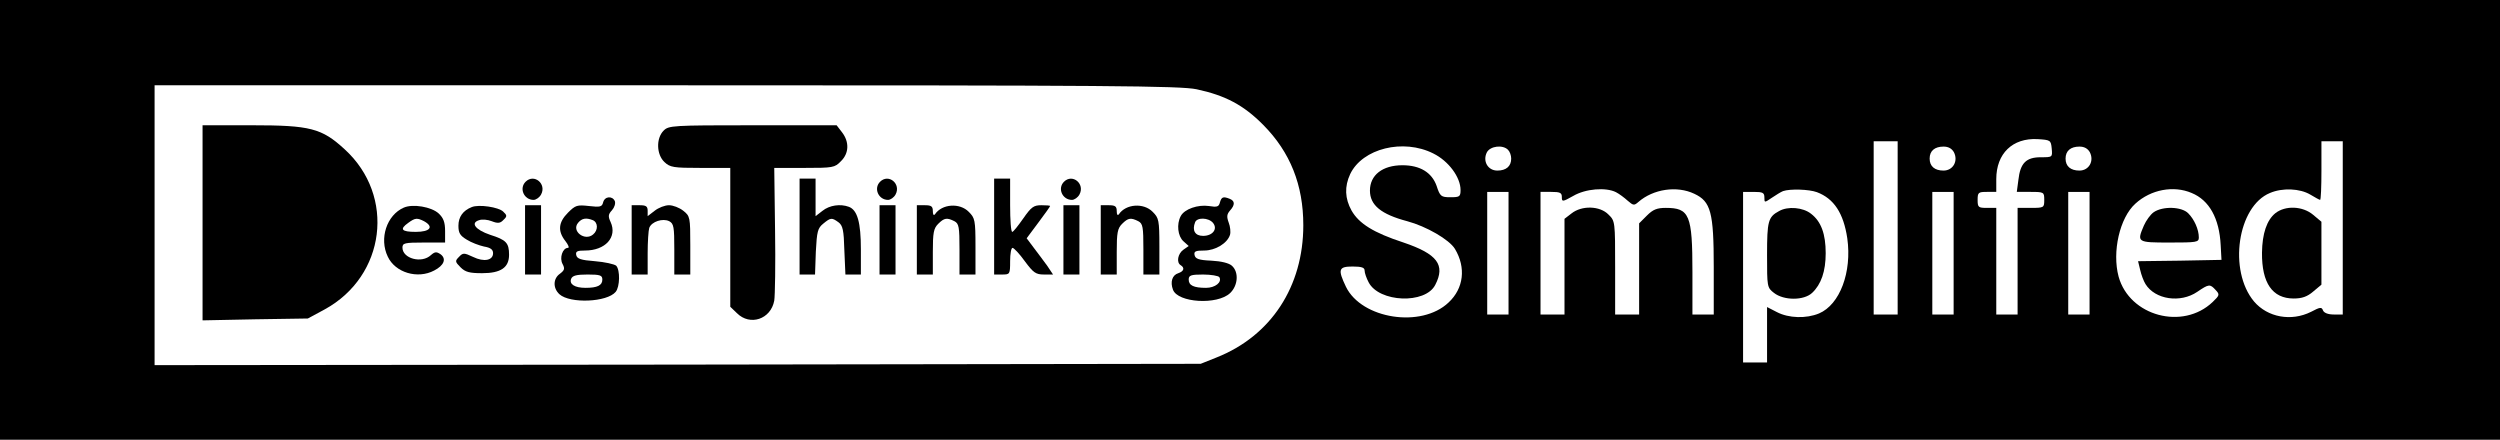 <?xml version="1.0" standalone="no"?>
<!DOCTYPE svg PUBLIC "-//W3C//DTD SVG 20010904//EN"
 "http://www.w3.org/TR/2001/REC-SVG-20010904/DTD/svg10.dtd">
<svg version="1.0" xmlns="http://www.w3.org/2000/svg"
 width="938pt" height="165pt" viewBox="0 0 938 165"
 preserveAspectRatio="xMidYMid meet">

<g transform="translate(0,165) scale(0.1,-0.1)"
fill="#000000" stroke="none">
<path d="M0 825 l0 -825 4690 0 4690 0 0 825 0 825 -4690 0 -4690 0 0 -825z
m4490 490 c107 -23 176 -59 250 -134 101 -102 150 -225 150 -376 0 -230 -121
-415 -325 -496 l-60 -24 -1962 -3 -1963 -2 0 525 0 525 1919 0 c1667 0 1929
-2 1991 -15z m3208 -222 c3 -33 3 -33 -41 -33 -55 0 -77 -22 -84 -85 l-6 -45
52 0 c50 0 51 -1 51 -30 0 -29 -1 -30 -50 -30 l-50 0 0 -200 0 -200 -40 0 -40
0 0 200 0 200 -35 0 c-32 0 -35 2 -35 30 0 28 3 30 35 30 l35 0 0 48 c0 96 61
155 155 150 48 -3 50 -4 53 -35z m-578 -298 l0 -325 -45 0 -45 0 0 325 0 325
45 0 45 0 0 -325z m1670 0 l0 -325 -34 0 c-21 0 -36 6 -40 15 -5 14 -11 13
-45 -5 -74 -37 -163 -21 -214 39 -97 116 -62 357 60 407 47 20 112 17 151 -6
18 -11 35 -20 37 -20 3 0 5 50 5 110 l0 110 40 0 40 0 0 -325z m-3412 279 c57
-28 102 -89 102 -137 0 -25 -4 -27 -38 -27 -35 0 -39 3 -52 43 -18 50 -62 77
-128 77 -75 0 -122 -37 -122 -95 0 -55 42 -89 140 -115 71 -19 158 -69 179
-104 42 -70 33 -148 -24 -201 -102 -97 -326 -62 -385 59 -31 65 -28 76 25 76
34 0 45 -4 45 -15 0 -9 7 -29 15 -44 39 -76 213 -83 250 -10 39 75 8 116 -119
159 -113 37 -167 71 -195 120 -25 45 -27 90 -5 137 46 96 199 134 312 77z
m280 14 c7 -7 12 -21 12 -33 0 -29 -19 -45 -52 -45 -36 0 -56 36 -39 69 13 23
59 29 79 9z m1673 -9 c17 -33 -3 -69 -39 -69 -33 0 -52 16 -52 45 0 29 19 45
52 45 18 0 31 -7 39 -21z m510 0 c17 -33 -3 -69 -39 -69 -33 0 -52 16 -52 45
0 29 19 45 52 45 18 0 31 -7 39 -21z m-1778 -150 c12 -6 32 -21 44 -32 21 -18
24 -19 40 -5 56 49 145 62 210 31 62 -29 73 -69 73 -275 l0 -178 -40 0 -40 0
0 159 c0 215 -11 241 -100 241 -33 0 -48 -6 -71 -29 l-29 -29 0 -171 0 -171
-45 0 -45 0 0 175 c0 173 0 176 -25 200 -32 33 -100 35 -139 4 l-26 -20 0
-180 0 -179 -45 0 -45 0 0 230 0 230 40 0 c33 0 40 -3 40 -19 0 -19 2 -19 43
4 46 27 122 33 160 14z m754 0 c64 -24 100 -79 114 -173 18 -127 -28 -249
-106 -282 -48 -20 -114 -18 -158 5 l-37 19 0 -104 0 -104 -45 0 -45 0 0 320 0
320 40 0 c34 0 40 -3 40 -21 0 -20 0 -20 28 -1 15 10 34 22 42 25 26 9 97 7
127 -4z m1406 -3 c66 -27 104 -95 109 -196 l3 -55 -156 -3 -157 -2 8 -33 c4
-18 13 -42 20 -53 36 -58 131 -72 194 -29 44 30 48 30 69 7 16 -17 15 -20 -11
-45 -112 -107 -312 -53 -353 95 -25 93 4 221 63 274 58 53 143 69 211 40z
m-2563 -226 l0 -230 -40 0 -40 0 0 230 0 230 40 0 40 0 0 -230z m1670 0 l0
-230 -40 0 -40 0 0 230 0 230 40 0 40 0 0 -230z m510 0 l0 -230 -40 0 -40 0 0
230 0 230 40 0 40 0 0 -230z"/>
<path d="M760 814 l0 -366 198 4 197 3 63 34 c229 125 267 426 75 601 -86 79
-129 90 -348 90 l-185 0 0 -366z"/>
<path d="M2490 1160 c-29 -29 -27 -90 3 -118 21 -20 34 -22 135 -22 l112 0 0
-260 0 -261 25 -24 c49 -49 127 -23 140 47 3 18 5 138 3 266 l-3 232 113 0
c107 0 114 1 137 25 31 30 32 73 4 109 l-20 26 -315 0 c-301 0 -315 -1 -334
-20z"/>
<path d="M1972 968 c-25 -25 -6 -68 30 -68 9 0 22 9 28 20 22 40 -26 80 -58
48z"/>
<path d="M3000 800 l0 -180 29 0 29 0 3 86 c4 76 7 88 28 105 28 23 32 23 57
5 16 -12 20 -29 22 -105 l4 -91 29 0 29 0 0 95 c0 100 -13 147 -45 159 -32 12
-73 6 -99 -15 l-26 -20 0 70 0 71 -30 0 -30 0 0 -180z"/>
<path d="M3302 968 c-25 -25 -6 -68 30 -68 9 0 22 9 28 20 22 40 -26 80 -58
48z"/>
<path d="M3730 800 l0 -180 30 0 c29 0 30 1 30 50 0 28 4 50 9 50 5 0 26 -22
46 -50 32 -43 41 -50 72 -50 l34 0 -22 33 c-13 17 -35 48 -50 67 l-27 36 44
59 c24 32 44 60 44 62 0 2 -15 3 -33 3 -29 0 -38 -7 -68 -50 -19 -27 -37 -50
-41 -50 -5 0 -8 45 -8 100 l0 100 -30 0 -30 0 0 -180z"/>
<path d="M3992 968 c-25 -25 -6 -68 30 -68 9 0 22 9 28 20 22 40 -26 80 -58
48z"/>
<path d="M2263 891 c-4 -17 -11 -19 -53 -14 -45 5 -51 3 -79 -25 -36 -36 -39
-69 -10 -106 11 -14 16 -26 10 -26 -20 0 -33 -38 -20 -61 9 -17 7 -23 -10 -36
-26 -18 -27 -54 -2 -77 40 -36 179 -30 211 9 16 19 17 82 2 98 -7 6 -43 14
-80 17 -53 4 -67 9 -70 23 -3 14 4 17 33 17 76 0 122 50 96 107 -10 21 -9 29
5 44 9 10 14 25 11 34 -9 21 -38 19 -44 -4z m-39 -67 c20 -8 21 -38 1 -54 -31
-26 -82 13 -56 44 14 17 30 20 55 10z m36 -223 c0 -22 -19 -31 -63 -31 -41 0
-62 14 -54 34 5 12 20 16 62 16 47 0 55 -3 55 -19z"/>
<path d="M4577 890 c-4 -16 -11 -18 -41 -13 -41 6 -92 -11 -106 -38 -16 -30
-11 -75 10 -94 l20 -18 -20 -14 c-21 -15 -27 -48 -10 -58 16 -10 12 -23 -9
-30 -23 -7 -31 -33 -20 -62 18 -49 166 -58 214 -13 30 28 34 79 7 103 -11 10
-40 17 -77 19 -48 2 -60 7 -63 21 -3 14 4 17 36 17 42 0 87 27 97 59 3 10 1
31 -5 46 -8 22 -7 31 5 45 19 21 19 36 -1 44 -25 10 -31 7 -37 -14z m-26 -76
c19 -23 -1 -49 -37 -49 -30 0 -42 20 -30 51 7 19 50 18 67 -2z m24 -204 c11
-19 -16 -40 -50 -40 -46 0 -65 9 -65 31 0 16 8 19 54 19 30 0 58 -5 61 -10z"/>
<path d="M1515 871 c-64 -28 -93 -116 -60 -184 28 -60 112 -85 174 -52 37 19
47 44 24 61 -15 10 -21 10 -36 -3 -35 -33 -107 -13 -107 28 0 17 8 19 80 19
l80 0 0 43 c0 33 -6 49 -24 66 -27 25 -97 37 -131 22z m76 -51 c38 -21 23 -40
-31 -40 -54 0 -62 10 -28 34 26 19 33 19 59 6z"/>
<path d="M1770 873 c-33 -13 -50 -37 -50 -70 0 -27 6 -37 31 -52 17 -11 47
-22 65 -26 24 -4 34 -11 34 -25 0 -27 -34 -34 -75 -14 -34 16 -38 16 -53 0
-15 -15 -15 -18 6 -39 18 -18 34 -22 81 -22 70 0 101 21 101 69 0 45 -11 56
-71 75 -56 19 -75 45 -41 55 11 4 32 2 47 -4 23 -9 32 -8 44 5 14 13 14 17 -1
31 -17 17 -92 28 -118 17z"/>
<path d="M1970 750 l0 -130 30 0 30 0 0 130 0 130 -30 0 -30 0 0 -130z"/>
<path d="M2370 750 l0 -130 30 0 30 0 0 79 c0 44 3 87 6 96 9 24 51 37 75 25
17 -9 19 -22 19 -105 l0 -95 30 0 30 0 0 109 c0 106 -1 110 -26 130 -15 12
-39 21 -54 21 -15 0 -39 -9 -54 -21 l-26 -20 0 20 c0 17 -6 21 -30 21 l-30 0
0 -130z"/>
<path d="M3300 750 l0 -130 30 0 30 0 0 130 0 130 -30 0 -30 0 0 -130z"/>
<path d="M3440 750 l0 -130 30 0 30 0 0 85 c0 72 3 88 20 105 23 23 33 24 61
10 17 -9 19 -22 19 -105 l0 -95 30 0 30 0 0 105 c0 99 -2 107 -25 130 -34 35
-101 30 -127 -9 -5 -6 -8 -1 -8 12 0 18 -6 22 -30 22 l-30 0 0 -130z"/>
<path d="M3990 750 l0 -130 30 0 30 0 0 130 0 130 -30 0 -30 0 0 -130z"/>
<path d="M4130 750 l0 -130 30 0 30 0 0 85 c0 72 3 88 20 105 23 23 33 24 61
10 17 -9 19 -22 19 -105 l0 -95 30 0 30 0 0 105 c0 99 -2 107 -25 130 -34 35
-101 30 -127 -9 -5 -6 -8 -1 -8 12 0 18 -6 22 -30 22 l-30 0 0 -130z"/>
<path d="M8537 850 c-32 -26 -49 -76 -50 -148 -1 -114 39 -172 119 -172 31 0
51 7 73 26 l31 26 0 118 0 118 -31 26 c-39 33 -104 36 -142 6z"/>
<path d="M6675 858 c-41 -22 -45 -38 -45 -164 0 -120 0 -123 26 -143 37 -29
112 -29 143 0 34 32 51 81 51 149 0 72 -17 119 -55 148 -30 24 -87 29 -120 10z"/>
<path d="M8081 854 c-13 -9 -29 -32 -37 -50 -27 -63 -26 -64 96 -64 102 0 110
1 110 19 0 30 -17 68 -40 91 -25 25 -95 27 -129 4z"/>
</g>
</svg>
